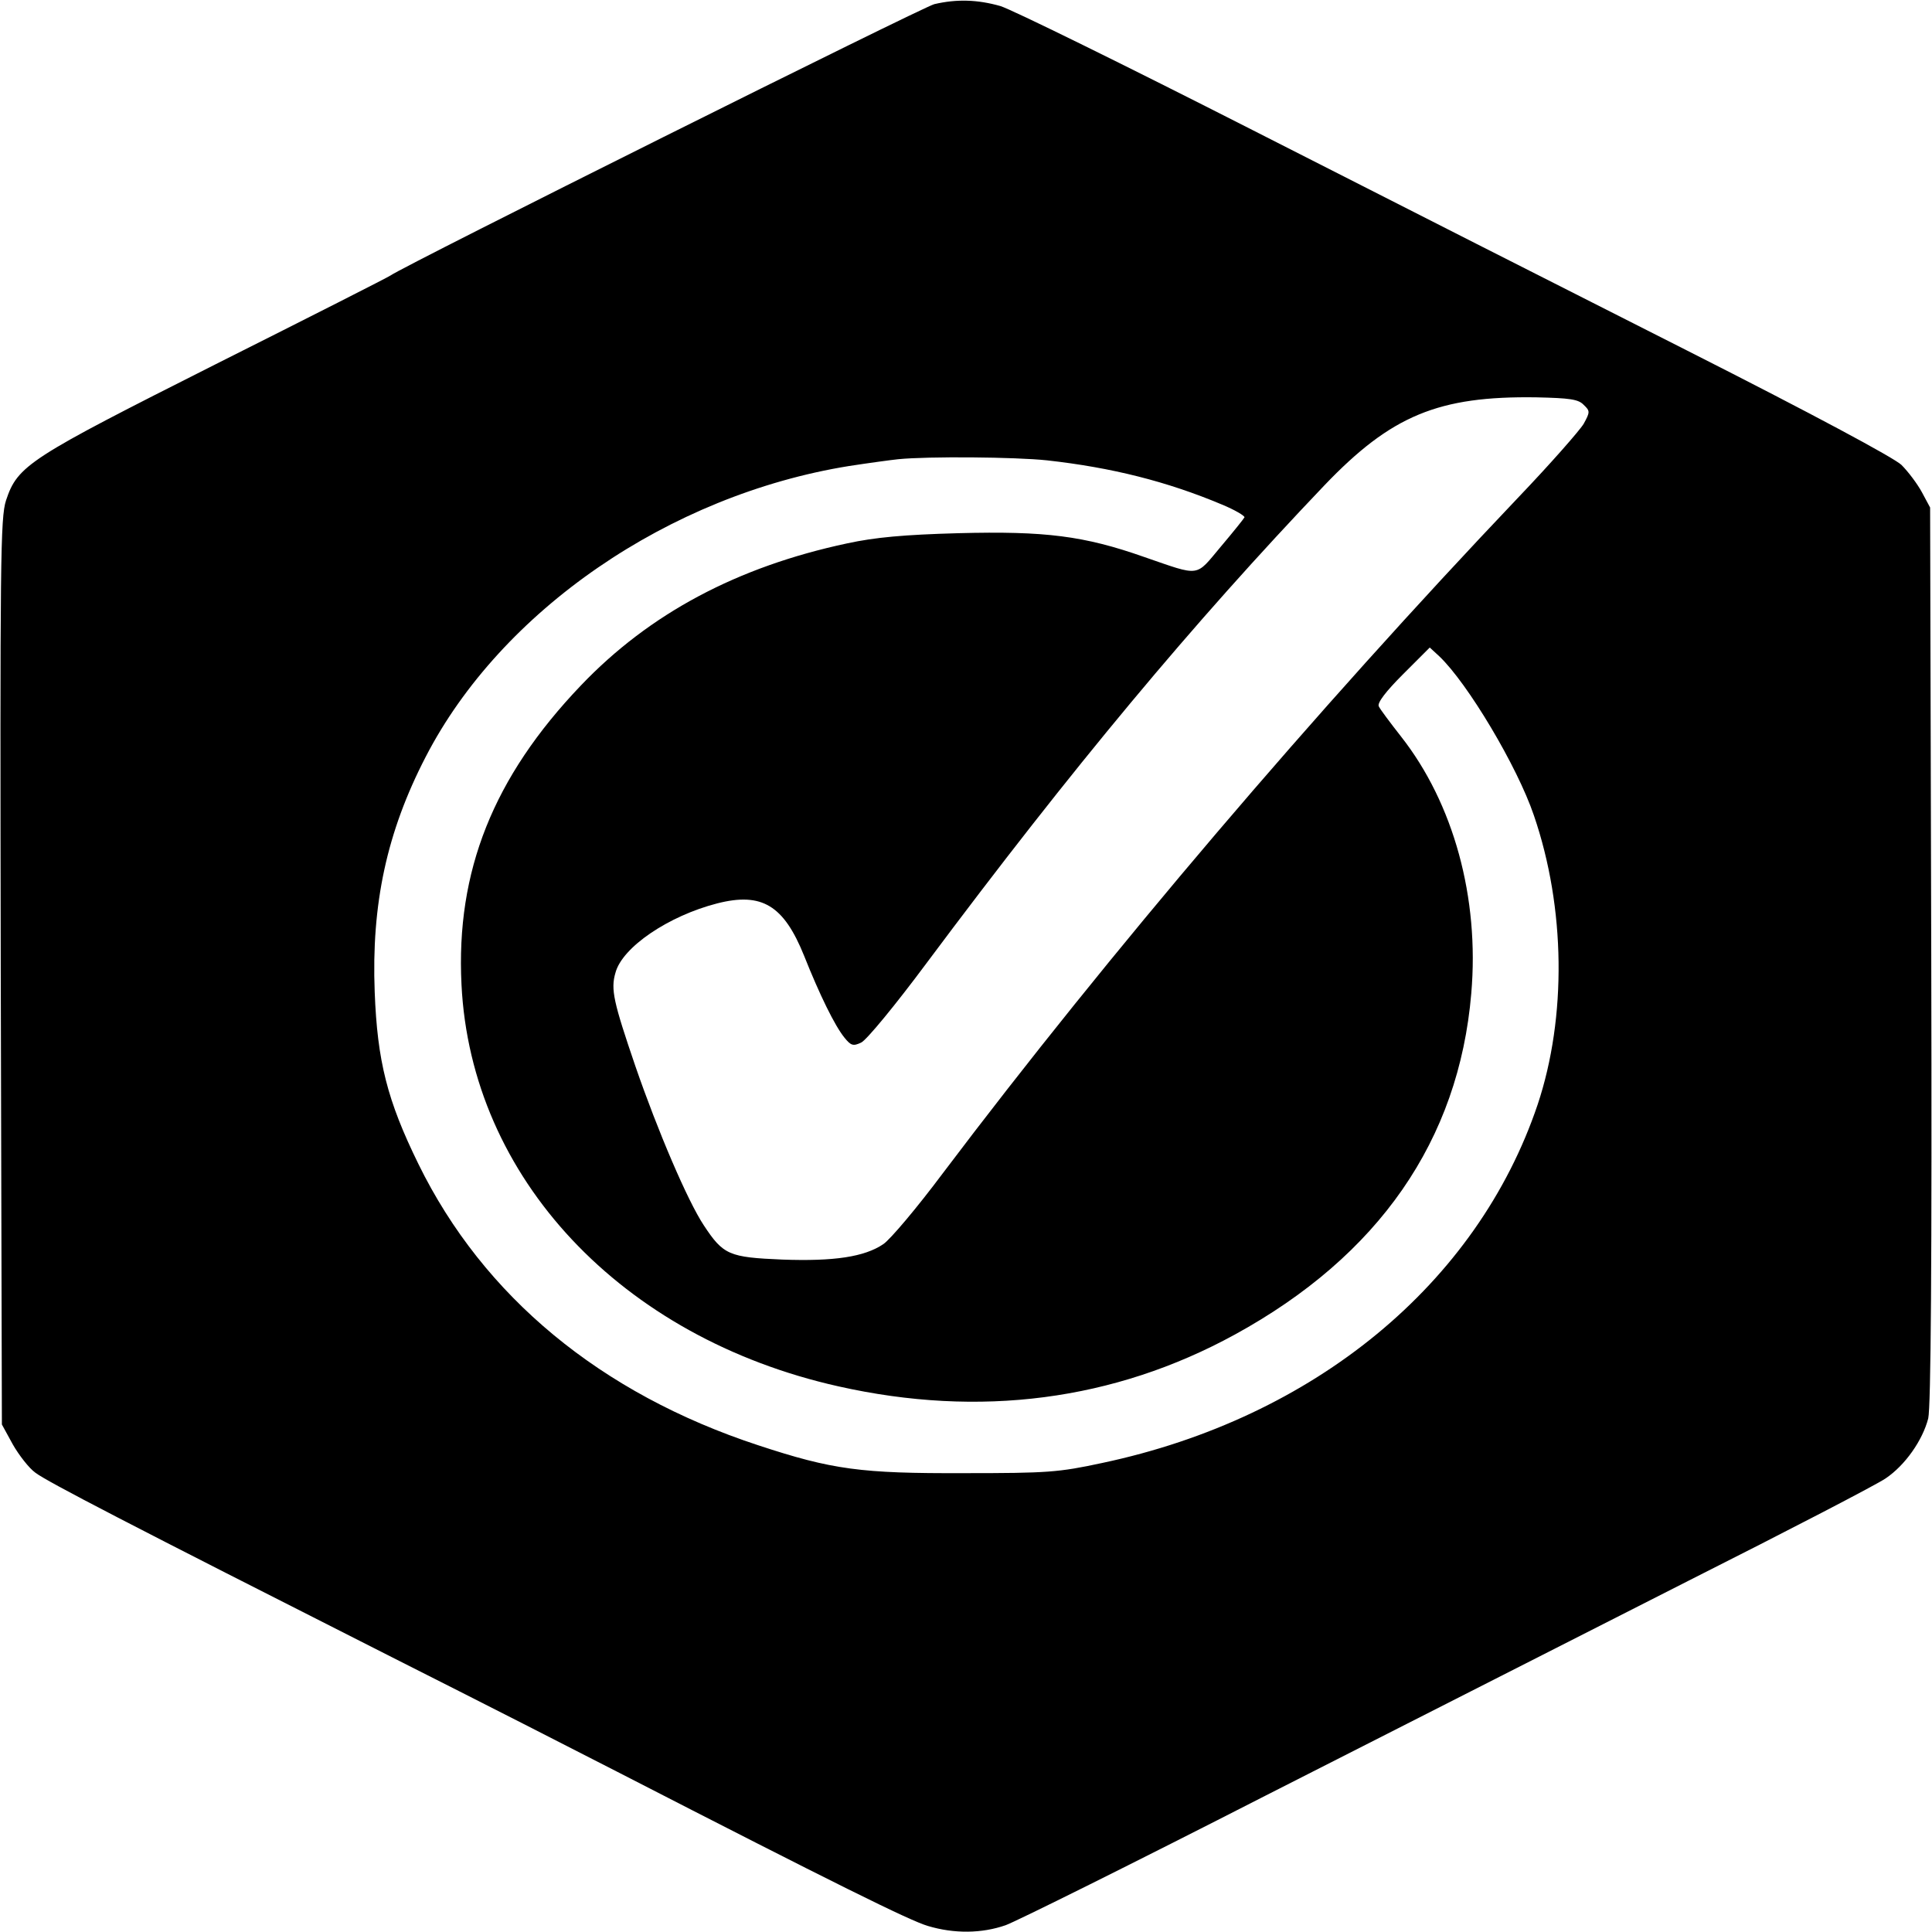 <svg version="1" xmlns="http://www.w3.org/2000/svg" width="682.667" height="682.667" viewBox="0 0 512 512"><path d="M247.6 1.1c-3 .7-140.3 69.2-144.1 71.9-.5.4-21.4 11-46.3 23.5-49.6 25-52.5 26.8-55.6 36.1-1.5 4.6-1.6 15.6-1.4 125l.3 119.9 2.9 5.3c1.6 2.8 4.3 6.3 6 7.5 3.2 2.4 23.4 12.9 95.1 49.2 22.6 11.4 49.1 24.9 59 30 58 29.8 77.6 39.5 82.4 40.9 7 2.1 14.3 2 20.6-.2 2.8-1 33.8-16.4 69-34.4 35.2-17.9 85.6-43.5 112-56.9 26.4-13.3 49.9-25.5 52.2-27.1 5.2-3.5 9.8-10.1 11.3-15.9.7-3.1 1-40.1.8-122.9l-.3-118.5-2.2-4.1c-1.2-2.2-3.6-5.4-5.4-7.2-2-1.9-23.6-13.5-56.8-30.3C417.6 78 365.8 51.7 332 34.5c-33.8-17.2-63.9-32-66.9-32.9-6-1.7-11.5-1.9-17.5-.5zm172.1 106.2c1.7 1.6 1.7 1.9 0 5-1 1.7-8.8 10.6-17.5 19.7-53.8 56.6-108.1 120.3-152.4 179-6.8 9.1-13.9 17.5-15.7 18.7-5 3.4-13.1 4.6-26.8 4.1-14.1-.6-15.6-1.2-20.8-9.1-4.3-6.5-12.2-25-18.1-42.1-5.8-17-6.6-20.4-5.3-24.8 1.8-6.8 14.1-15.1 27-18.4 11.8-3 17.6.5 23 13.9 4.1 10.3 8.1 18.5 10.7 21.7 1.7 2.1 2.3 2.3 4.4 1.3 1.4-.6 9.2-10.1 17.3-21 38.8-52 70.6-90.1 105.5-126.7 17.7-18.5 30.2-23.7 56.2-23.3 8.8.2 11.1.5 12.5 2zM277.5 122c17.1 1.9 31.8 5.6 46.3 11.7 3.4 1.4 6.1 3 6 3.4-.2.4-3 3.9-6.3 7.8-6.8 8.1-5.2 7.9-20.3 2.7-15.9-5.6-26.2-6.9-49.2-6.3-14.5.4-22.1 1.1-29.5 2.7-29.1 6.2-52.4 18.6-70.6 37.7-23.2 24.3-33.1 49.2-31.6 79.2 2.5 51.2 42.3 93.6 99.9 106.5 37.4 8.4 73 3.8 105-13.7 38.2-20.9 59.4-51.5 62.7-90.4 2.2-25.4-4.7-50.4-18.6-68.1-2.9-3.7-5.6-7.3-5.9-8-.5-.9 1.9-4 6.4-8.5l7.1-7.1 2.5 2.3c7.5 7.1 20.7 29.2 25.1 42.2 8.4 24.5 8.7 53.5 1 76.6-16 47.5-59.2 83.1-115.4 95-11.6 2.5-14.5 2.7-36.6 2.7-27.3.1-34.9-.9-54.6-7.4-41.7-13.7-72.8-39.4-90-74.5-8.3-16.9-10.9-27.3-11.6-45.6-.9-23.3 3.2-42.4 13.5-62.3 20-38.8 64.5-69.4 112.2-77.1 5.2-.8 11.1-1.6 13-1.8 7.9-.8 31.1-.6 39.5.3z"/></svg>
